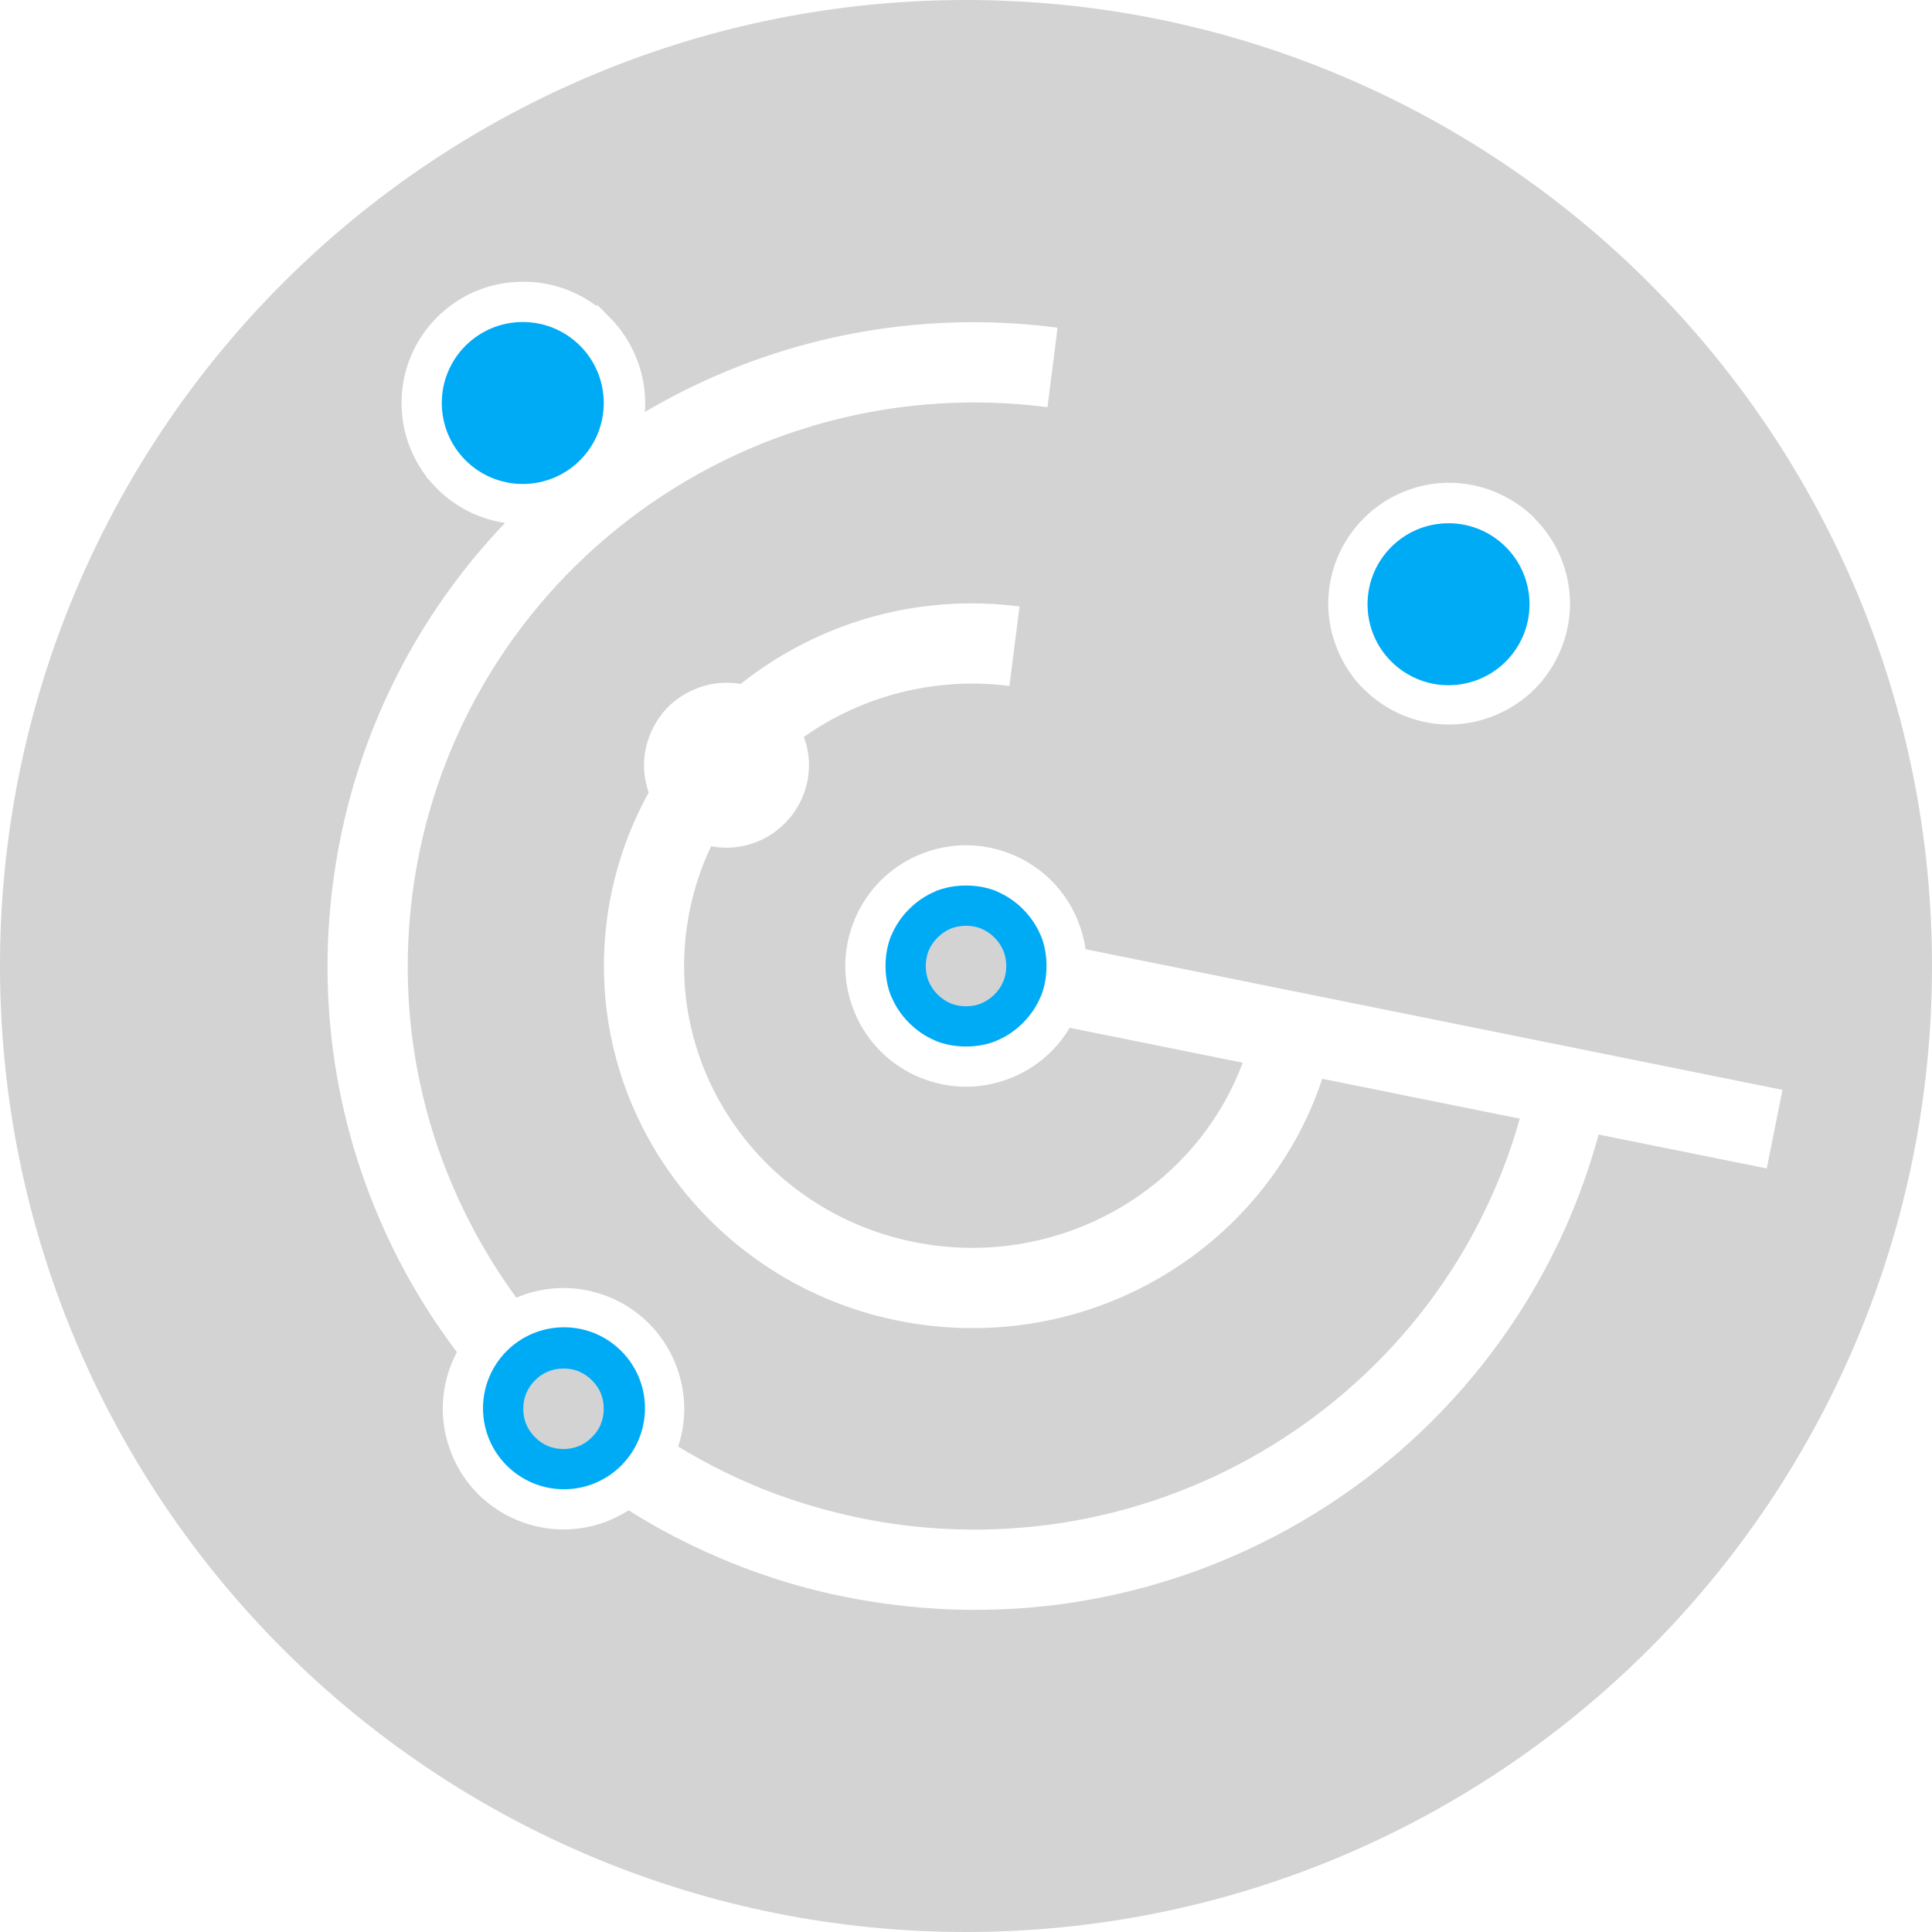<?xml version='1.0' encoding='utf-8'?>
<svg xmlns="http://www.w3.org/2000/svg" id="Layer_2" data-name="Layer 2" viewBox="0 0 179.82 179.82">
  <g id="Color" fill="#00ABF6">
    <path d="M48.656,29.971c4.163,0,7.538,3.374,7.538,7.537s-3.375,7.538-7.538,7.538-7.537-3.375-7.537-7.538,3.374-7.537,7.537-7.537Z" fill-rule="evenodd" />
    <path d="M134.82,48.701c4.163,0,7.538,3.375,7.538,7.538s-3.375,7.537-7.538,7.537-7.537-3.374-7.537-7.537,3.374-7.538,7.537-7.538Z" fill-rule="evenodd" />
    <path d="M52.493,123.536c4.163,0,7.537,3.375,7.537,7.538s-3.374,7.537-7.537,7.537-7.538-3.374-7.538-7.537,3.375-7.538,7.538-7.538Z" fill-rule="evenodd" />
    <path d="M96.853,87.05c-.373-.902-.937-1.729-1.645-2.437s-1.535-1.27-2.436-1.644l.005-.011c-.85-.348-1.815-.539-2.866-.539s-2.017.191-2.865.539l.004.011c-.901.374-1.728.937-2.436,1.644-.708.708-1.27,1.535-1.644,2.437l-.01-.005c-.349.849-.54,1.816-.54,2.865s.191,2.017.54,2.865l.01-.004c.374.901.936,1.728,1.644,2.436s1.535,1.271,2.436,1.645l-.004.011c.849.348,1.816.54,2.865.54s2.017-.192,2.866-.54l-.005-.011c.901-.373,1.729-.937,2.436-1.645.708-.708,1.271-1.535,1.645-2.436l.011.004c.348-.849.54-1.814.54-2.865s-.192-2.017-.54-2.865l-.011.005Z" fill-rule="evenodd" />
  </g>
  <g id="Grey" fill="#D3D3D3">
    <path d="M89.91,0c12.154,0,23.764,2.425,34.37,6.818,11.026,4.567,20.932,11.243,29.206,19.517,8.273,8.273,14.949,18.179,19.517,29.206,4.393,10.605,6.817,22.215,6.817,34.369s-2.425,23.764-6.817,34.37c-4.567,11.026-11.243,20.932-19.517,29.206-8.274,8.273-18.18,14.949-29.206,19.517-10.606,4.392-22.216,6.817-34.37,6.817s-23.763-2.425-34.369-6.817c-11.027-4.567-20.933-11.243-29.206-19.517-8.273-8.275-14.949-18.18-19.517-29.206C2.425,113.674,0,102.064,0,89.91s2.425-23.764,6.818-34.369c4.567-11.027,11.243-20.933,19.517-29.206,8.273-8.273,18.179-14.949,29.206-19.517C66.147,2.425,77.756,0,89.91,0h0ZM68.934,63.662c-.43-.076-.869-.116-1.315-.116-1.016,0-2.005.21-2.923.591-.964.398-1.813.966-2.506,1.658-.692.692-1.26,1.542-1.659,2.506-.38.919-.59,1.907-.59,2.923,0,.88.155,1.735.439,2.54-.856,1.545-1.594,3.165-2.199,4.848-.795,2.209-1.367,4.527-1.685,6.932l-.018.141v.015c-.824,6.468.271,12.739,2.853,18.259,1.086,2.321,2.435,4.511,4.015,6.525,5.326,6.79,13.269,11.597,22.58,12.828h.015l.147.019c1.128.144,2.251.231,3.366.267,7.647.237,14.92-2.046,20.851-6.178,1.671-1.164,3.235-2.475,4.674-3.917,3.606-3.615,6.415-8.059,8.09-13.095l18.383,3.71c-1.455,5.164-3.662,9.963-6.48,14.294-3.577,5.498-8.159,10.249-13.453,14.045-5.359,3.841-11.431,6.684-17.913,8.315-6.286,1.581-12.952,2.031-19.724,1.157-2.354-.304-4.705-.776-7.035-1.403-2.367-.637-4.62-1.41-6.75-2.307-1.673-.704-3.345-1.52-5.009-2.441-.673-.371-1.329-.753-1.97-1.142.369-1.115.569-2.298.569-3.517,0-1.498-.307-2.946-.86-4.284-.58-1.4-1.412-2.642-2.433-3.662-1.025-1.026-2.264-1.858-3.647-2.432h-.015c-1.337-.555-2.786-.86-4.283-.86-1.508,0-2.962.306-4.299.86l-.094.039c-1.32-1.809-2.533-3.712-3.629-5.699-1.615-2.931-2.949-6.003-3.973-9.175-1.167-3.617-1.945-7.382-2.295-11.237-.34-3.753-.274-7.607.234-11.511.919-7.037,3.203-13.568,6.554-19.365,3.481-6.023,8.112-11.251,13.558-15.423,5.447-4.174,11.712-7.295,18.459-9.106,6.091-1.636,12.563-2.205,19.169-1.523.453.047.908.1,1.362.158l.428-3.38.041-.322.469-3.702c-8.093-1.045-16.006-.445-23.4,1.54-5.307,1.425-10.352,3.561-15.014,6.311.021-.274.032-.551.032-.829,0-1.506-.308-2.962-.865-4.307-.582-1.406-1.418-2.654-2.443-3.68l-1.098-1.098h-.197c-.73-.541-1.527-.994-2.375-1.346-1.343-.557-2.802-.864-4.316-.864-.098,0-.194,0-.291.004-6.144.102-11.092,5.113-11.092,11.281,0,2.566.856,4.932,2.3,6.827v.069l.26.26c1.739,2.118,4.236,3.592,7.076,4.008-3.264,3.419-6.136,7.232-8.529,11.374-3.828,6.623-6.439,14.093-7.49,22.146-.58,4.447-.653,8.851-.264,13.15.4,4.428,1.289,8.731,2.616,12.848,1.184,3.669,2.705,7.181,4.529,10.492,1.37,2.485,2.927,4.882,4.654,7.171-.167.313-.318.637-.456.968-.554,1.338-.86,2.791-.86,4.299,0,1.498.307,2.946.86,4.284v.015c.573,1.384,1.405,2.621,2.433,3.647,1.019,1.02,2.262,1.852,3.662,2.432,1.337.555,2.785.86,4.284.86,1.508,0,2.961-.306,4.298-.86l-.002-.005c.623-.259,1.215-.568,1.77-.921.983.623,1.975,1.211,2.972,1.763,1.796.992,3.701,1.916,5.712,2.763,2.525,1.063,5.102,1.955,7.716,2.658,2.553.687,5.232,1.218,8.03,1.579,7.742.999,15.337.491,22.475-1.305,7.42-1.865,14.354-5.11,20.459-9.486,6.017-4.313,11.245-9.747,15.356-16.063,3.317-5.098,5.894-10.767,7.555-16.882l15.652,3.158.731-3.658.005-.026.726-3.632-64.865-13.091c-.136-.942-.391-1.855-.75-2.723v-.015c-.572-1.384-1.405-2.621-2.432-3.648-1.026-1.026-2.264-1.858-3.647-2.432h-.015c-1.338-.555-2.786-.86-4.284-.86s-2.946.306-4.284.86h-.015c-1.383.573-2.621,1.405-3.647,2.432-1.026,1.026-1.858,2.264-2.432,3.648v.015c-.555,1.338-.861,2.786-.861,4.284s.307,2.947.861,4.284v.015c.573,1.384,1.405,2.621,2.432,3.647,1.026,1.027,2.265,1.859,3.647,2.433h.015c1.338.554,2.786.86,4.284.86s2.946-.307,4.284-.86h.015c1.384-.573,2.621-1.405,3.647-2.433.652-.651,1.225-1.388,1.704-2.193l16.105,3.25c-1.895,5.086-5.31,9.348-9.635,12.359-5.343,3.723-12.06,5.539-19.006,4.653l-.134-.018v-.002c-7.293-.965-13.505-4.719-17.663-10.02-2.449-3.122-4.185-6.781-5.012-10.723-.572-2.731-.707-5.598-.337-8.516h.003s.018-.14.018-.14c.248-1.877.69-3.676,1.304-5.38.292-.81.621-1.599.986-2.365.466.091.944.139,1.428.139,1.024,0,2.017-.21,2.934-.591.93-.386,1.769-.953,2.476-1.658h.015l.005-.005v-.015c.705-.706,1.272-1.547,1.658-2.476.381-.917.591-1.908.591-2.934,0-.909-.169-1.797-.477-2.632,1.824-1.288,3.813-2.353,5.923-3.162.518-.198,1.045-.383,1.578-.55,3.653-1.146,7.603-1.543,11.635-1.029l.936-7.404c-3.127-.399-6.206-.371-9.177.036-1.924.264-3.802.687-5.618,1.257-4.088,1.282-7.871,3.304-11.164,5.923h0ZM134.877,44.932c-1.507,0-2.958.307-4.295.861-1.366.566-2.6,1.399-3.637,2.434h-.015l-.009.01v.014c-1.034,1.036-1.867,2.27-2.435,3.637-.555,1.337-.861,2.789-.861,4.295s.307,2.95.861,4.29c.58,1.401,1.413,2.644,2.435,3.666l.041.017c1.032,1.026,2.261,1.853,3.619,2.417,1.337.555,2.788.861,4.295.861s2.95-.306,4.29-.861c1.401-.58,2.644-1.412,3.666-2.434,1.02-1.021,1.853-2.265,2.434-3.666.555-1.34.861-2.79.861-4.29s-.307-2.958-.861-4.295c-.563-1.358-1.391-2.587-2.417-3.619l-.017-.041c-1.021-1.021-2.265-1.853-3.666-2.434-1.34-.555-2.79-.861-4.29-.861h0ZM53.88,127.643c-.424-.174-.907-.269-1.432-.269-.52,0-1.004.098-1.431.275-.451.186-.865.468-1.219.822-.353.353-.636.768-.822,1.218-.177.428-.274.911-.274,1.431,0,.525.096,1.008.269,1.433l.005-.002c.186.45.469.864.822,1.218.36.361.77.643,1.204.822.428.178.915.275,1.445.275.519,0,1.003-.098,1.43-.275h.015c.435-.18.844-.461,1.204-.822.36-.36.643-.769.822-1.203v-.015c.177-.428.275-.91.275-1.431,0-.53-.099-1.018-.275-1.445-.18-.434-.462-.843-.822-1.203-.353-.354-.768-.636-1.219-.822l.002-.006h0ZM91.343,86.434c-.424-.174-.907-.269-1.433-.269s-1.008.096-1.433.269l.002.006c-.45.186-.864.468-1.218.822-.354.354-.636.768-.822,1.218l-.006-.002c-.174.425-.269.907-.269,1.433s.096,1.009.269,1.434l.006-.003c.186.451.468.864.822,1.219.354.353.768.636,1.218.822l-.002.005c.425.174.907.27,1.433.27s1.009-.096,1.433-.27l-.002-.005c.45-.187.864-.469,1.219-.822.353-.354.635-.768.822-1.219l.005.003c.174-.425.27-.908.27-1.434s-.096-1.008-.27-1.433l-.005.002c-.187-.45-.469-.864-.822-1.218-.354-.354-.769-.636-1.219-.822l.002-.006Z" fill-rule="evenodd" />
  </g>
</svg>